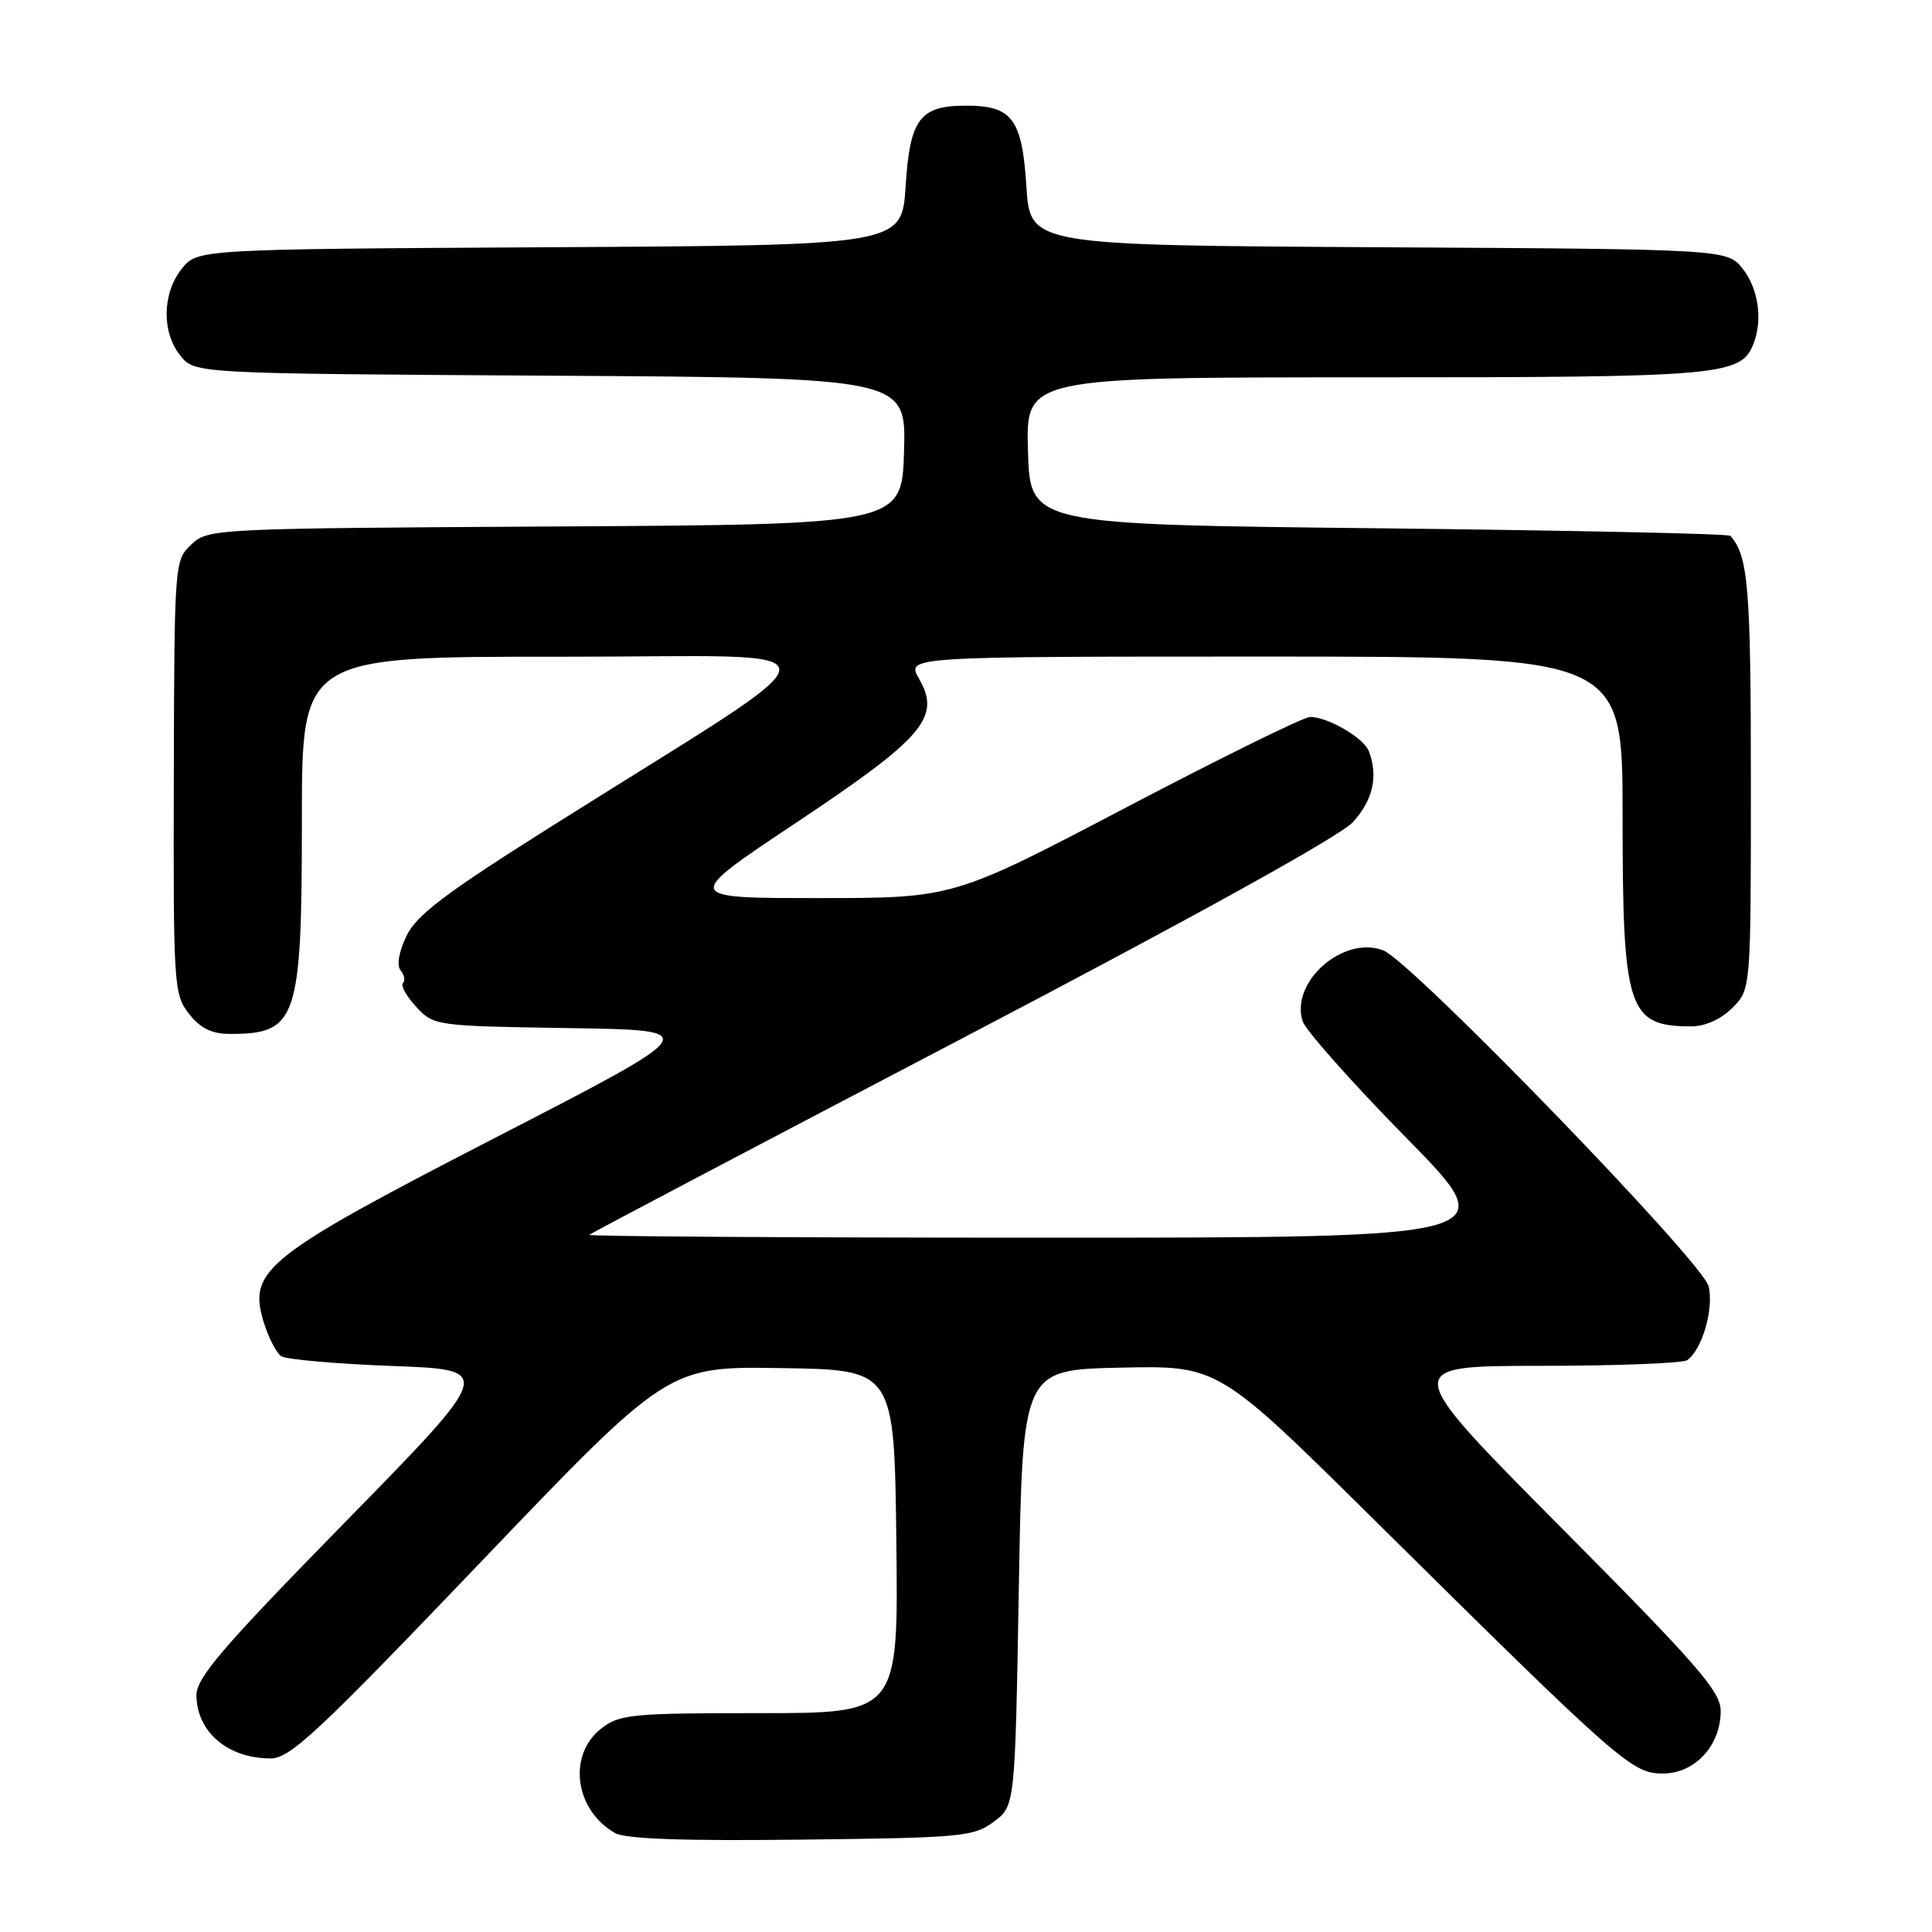 <?xml version="1.0" encoding="UTF-8" standalone="no"?>
<!DOCTYPE svg PUBLIC "-//W3C//DTD SVG 1.1//EN" "http://www.w3.org/Graphics/SVG/1.1/DTD/svg11.dtd" >
<svg xmlns="http://www.w3.org/2000/svg" xmlns:xlink="http://www.w3.org/1999/xlink" version="1.1" viewBox="0 0 256 256">
 <g >
 <path fill="currentColor"
d=" M 131.68 241.39 C 134.50 239.29 134.50 239.29 135.00 210.39 C 135.50 181.50 135.50 181.50 148.46 181.22 C 161.42 180.94 161.42 180.94 181.96 201.26 C 214.69 233.64 216.24 235.00 220.33 235.00 C 224.59 235.00 228.00 231.31 228.00 226.71 C 228.00 224.12 225.00 220.68 206.80 202.35 C 185.60 181.00 185.60 181.00 204.05 180.98 C 214.20 180.98 222.98 180.64 223.56 180.23 C 225.55 178.85 227.13 173.37 226.39 170.42 C 225.58 167.17 187.01 127.36 183.29 125.93 C 178.02 123.90 170.95 130.10 172.60 135.30 C 172.98 136.51 179.16 143.46 186.32 150.75 C 199.35 164.00 199.35 164.00 138.51 164.00 C 105.04 164.00 77.85 163.83 78.08 163.62 C 78.31 163.41 100.55 151.69 127.50 137.59 C 158.14 121.55 177.53 110.82 179.25 108.95 C 181.92 106.05 182.65 102.85 181.38 99.54 C 180.69 97.76 175.96 95.00 173.59 95.00 C 172.76 95.00 161.79 100.40 149.20 107.00 C 126.33 119.00 126.33 119.00 108.41 119.00 C 90.50 119.00 90.50 119.00 105.50 109.01 C 122.44 97.72 124.72 95.05 121.77 89.92 C 120.09 87.00 120.09 87.00 167.55 87.00 C 215.00 87.00 215.00 87.00 215.00 108.05 C 215.00 133.85 215.70 136.00 224.13 136.00 C 225.94 136.00 228.04 135.05 229.55 133.55 C 232.00 131.09 232.00 131.09 232.00 103.48 C 232.00 77.82 231.65 73.65 229.28 71.00 C 229.04 70.72 208.06 70.28 182.67 70.00 C 136.50 69.50 136.50 69.50 136.21 59.75 C 135.93 50.00 135.93 50.00 181.01 50.00 C 228.48 50.00 230.71 49.80 232.38 45.46 C 233.58 42.33 232.98 38.24 230.94 35.64 C 228.87 33.02 228.87 33.02 182.69 32.76 C 136.50 32.50 136.50 32.50 136.00 24.67 C 135.43 15.75 134.12 14.00 128.00 14.00 C 121.88 14.00 120.57 15.75 120.00 24.67 C 119.50 32.50 119.50 32.50 72.81 32.76 C 26.13 33.02 26.13 33.02 24.06 35.64 C 21.48 38.93 21.41 44.05 23.91 47.14 C 25.82 49.50 25.82 49.50 72.95 49.78 C 120.07 50.06 120.07 50.06 119.79 59.78 C 119.50 69.50 119.50 69.50 73.55 69.76 C 28.33 70.02 27.57 70.05 25.36 72.14 C 23.13 74.23 23.10 74.52 23.03 102.96 C 22.96 130.65 23.03 131.77 25.05 134.34 C 26.57 136.27 28.06 137.00 30.49 137.00 C 39.38 137.00 40.00 135.15 40.00 108.55 C 40.00 87.00 40.00 87.00 74.25 87.02 C 113.06 87.05 113.22 84.20 73.01 109.54 C 58.93 118.41 55.18 121.25 53.85 124.04 C 52.84 126.15 52.54 127.93 53.09 128.59 C 53.58 129.19 53.72 129.95 53.39 130.28 C 53.06 130.60 53.86 132.01 55.15 133.41 C 57.49 135.93 57.68 135.95 75.40 136.23 C 93.29 136.50 93.29 136.50 66.12 150.50 C 35.21 166.42 32.87 168.27 34.90 175.06 C 35.54 177.18 36.61 179.27 37.28 179.71 C 37.95 180.14 44.58 180.72 52.00 181.00 C 65.50 181.50 65.50 181.50 45.75 201.67 C 29.36 218.41 26.01 222.32 26.03 224.67 C 26.09 229.51 30.20 233.00 35.85 233.00 C 38.44 233.00 42.06 229.62 63.66 207.03 C 88.50 181.05 88.50 181.05 103.50 181.28 C 118.50 181.50 118.50 181.50 118.77 204.25 C 119.04 227.00 119.04 227.00 100.65 227.00 C 83.57 227.00 82.08 227.15 79.63 229.07 C 75.18 232.58 76.16 239.85 81.50 242.89 C 82.87 243.67 90.60 243.95 106.18 243.76 C 127.46 243.52 129.03 243.37 131.68 241.39 Z "/>
</g>
</svg>
